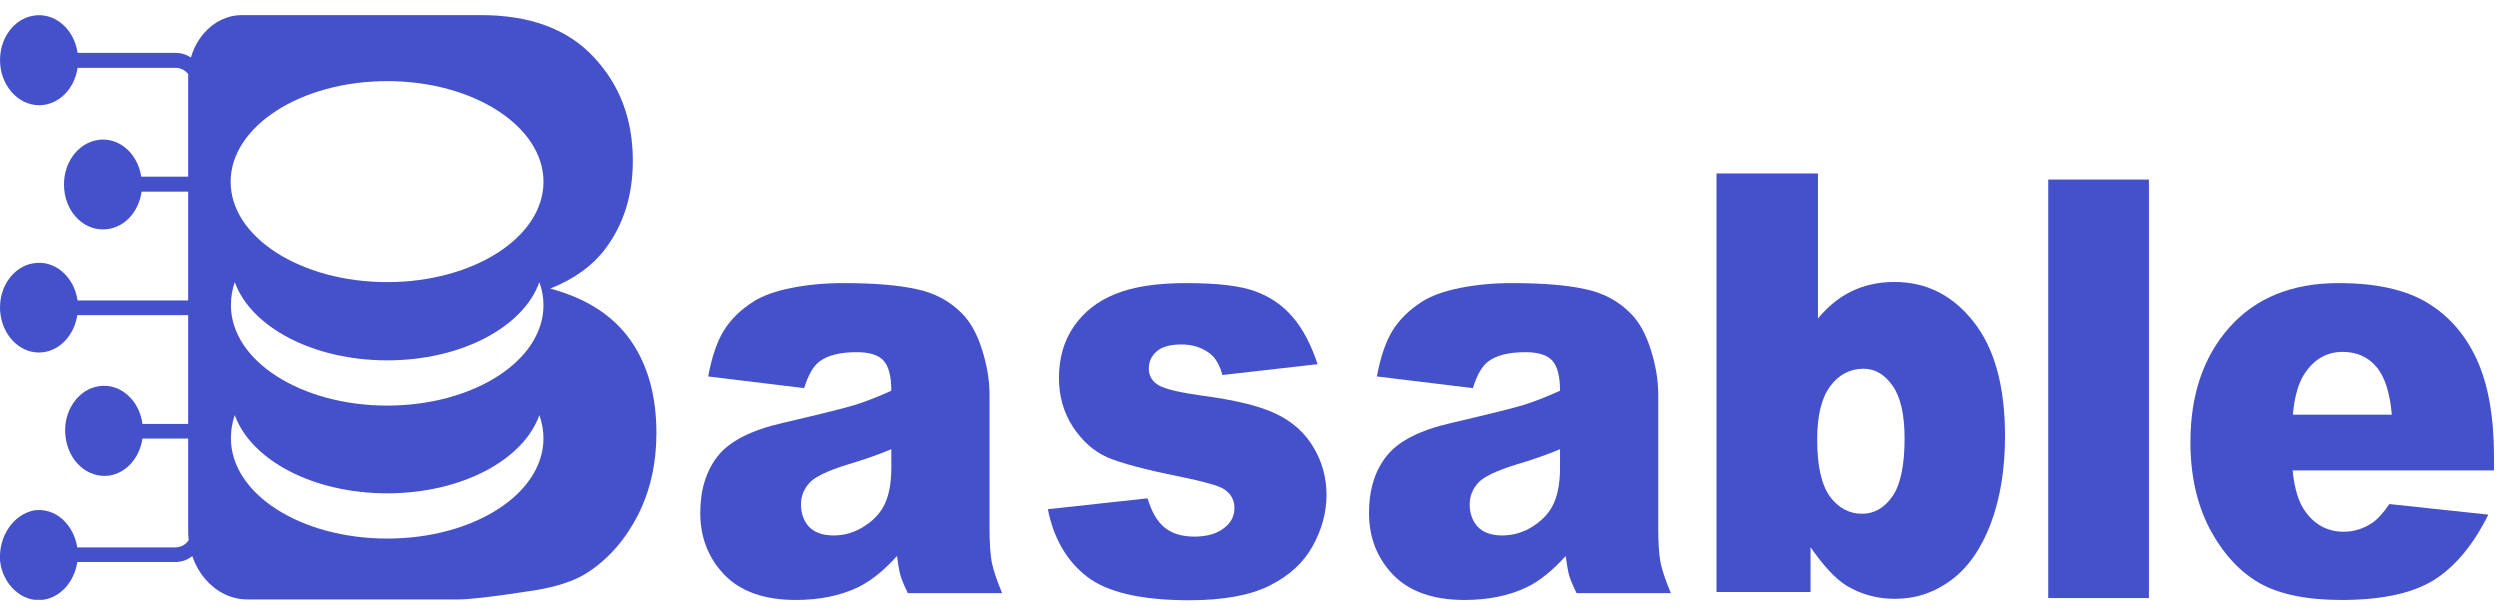<svg width="130" height="32" viewBox="0 0 130 32" fill="none" xmlns="http://www.w3.org/2000/svg">
<path d="M129.689 24.459H119.216C119.31 25.429 119.537 26.151 119.896 26.626C120.401 27.309 121.06 27.65 121.873 27.65C122.386 27.65 122.874 27.502 123.336 27.205C123.618 27.017 123.922 26.686 124.247 26.21L129.393 26.76C128.606 28.343 127.657 29.481 126.544 30.174C125.432 30.857 123.836 31.198 121.757 31.198C119.952 31.198 118.531 30.906 117.496 30.322C116.461 29.729 115.601 28.793 114.916 27.517C114.24 26.23 113.902 24.721 113.902 22.989C113.902 20.525 114.583 18.531 115.943 17.007C117.312 15.483 119.199 14.721 121.603 14.721C123.554 14.721 125.094 15.062 126.223 15.745C127.353 16.428 128.213 17.418 128.803 18.714C129.393 20.01 129.689 21.698 129.689 23.776V24.459ZM124.375 21.564C124.273 20.396 123.999 19.56 123.554 19.055C123.117 18.551 122.54 18.298 121.821 18.298C120.991 18.298 120.328 18.679 119.832 19.441C119.515 19.916 119.314 20.624 119.229 21.564H124.375Z" fill="#4451CA"/>
<path d="M106.508 9.337H111.744V31.099H106.508V9.337Z" fill="#4451CA"/>
<path d="M89.258 9.021H94.533V16.562C95.055 15.928 95.645 15.453 96.304 15.136C96.971 14.82 97.707 14.662 98.511 14.662C100.171 14.662 101.545 15.354 102.631 16.74C103.718 18.115 104.261 20.095 104.261 22.678C104.261 24.399 104.013 25.919 103.517 27.235C103.021 28.541 102.332 29.521 101.451 30.174C100.578 30.817 99.607 31.139 98.537 31.139C97.622 31.139 96.783 30.911 96.022 30.456C95.448 30.1 94.824 29.432 94.148 28.452V30.783H89.258V9.021ZM94.494 22.856C94.494 24.212 94.712 25.196 95.149 25.81C95.594 26.413 96.154 26.715 96.83 26.715C97.455 26.715 97.977 26.418 98.396 25.825C98.824 25.221 99.038 24.212 99.038 22.796C99.038 21.549 98.828 20.634 98.409 20.05C97.998 19.466 97.498 19.174 96.907 19.174C96.197 19.174 95.615 19.481 95.162 20.095C94.717 20.698 94.494 21.619 94.494 22.856Z" fill="#4451CA"/>
<path d="M76.591 20.183L71.598 19.575C71.786 18.566 72.056 17.774 72.407 17.2C72.766 16.616 73.279 16.111 73.947 15.686C74.426 15.379 75.085 15.141 75.923 14.973C76.762 14.805 77.669 14.721 78.644 14.721C80.21 14.721 81.468 14.825 82.418 15.032C83.367 15.23 84.159 15.651 84.792 16.294C85.237 16.74 85.588 17.373 85.844 18.194C86.101 19.006 86.229 19.783 86.229 20.525V27.487C86.229 28.229 86.268 28.813 86.345 29.239C86.43 29.654 86.61 30.189 86.884 30.842H81.981C81.784 30.436 81.656 30.129 81.596 29.922C81.536 29.704 81.476 29.367 81.416 28.912C80.732 29.674 80.052 30.218 79.376 30.545C78.452 30.98 77.378 31.198 76.154 31.198C74.529 31.198 73.292 30.763 72.445 29.892C71.607 29.021 71.188 27.947 71.188 26.671C71.188 25.473 71.491 24.488 72.099 23.716C72.706 22.945 73.827 22.371 75.461 21.995C77.421 21.539 78.691 21.223 79.273 21.044C79.855 20.857 80.471 20.614 81.121 20.317C81.121 19.575 80.989 19.055 80.724 18.758C80.458 18.462 79.992 18.313 79.325 18.313C78.469 18.313 77.827 18.471 77.399 18.788C77.066 19.035 76.796 19.501 76.591 20.183ZM81.121 23.36C80.403 23.657 79.654 23.919 78.875 24.147C77.814 24.474 77.143 24.795 76.86 25.112C76.569 25.439 76.424 25.81 76.424 26.225C76.424 26.7 76.565 27.091 76.847 27.398C77.138 27.695 77.562 27.843 78.118 27.843C78.7 27.843 79.239 27.68 79.735 27.354C80.24 27.027 80.595 26.631 80.8 26.166C81.014 25.691 81.121 25.077 81.121 24.325V23.36Z" fill="#4451CA"/>
<path d="M54.488 26.478L59.673 25.914C59.887 26.626 60.187 27.136 60.572 27.442C60.957 27.749 61.47 27.903 62.112 27.903C62.813 27.903 63.357 27.73 63.742 27.383C64.041 27.126 64.191 26.804 64.191 26.418C64.191 25.983 63.994 25.646 63.601 25.409C63.318 25.241 62.57 25.033 61.355 24.785C59.541 24.419 58.279 24.083 57.569 23.776C56.867 23.459 56.272 22.93 55.785 22.188C55.305 21.445 55.066 20.599 55.066 19.649C55.066 18.61 55.327 17.714 55.849 16.962C56.371 16.21 57.089 15.651 58.005 15.285C58.92 14.909 60.148 14.721 61.688 14.721C63.314 14.721 64.512 14.864 65.282 15.151C66.061 15.438 66.707 15.883 67.22 16.487C67.742 17.091 68.174 17.907 68.516 18.937L63.562 19.501C63.434 18.996 63.22 18.625 62.92 18.387C62.51 18.071 62.014 17.912 61.432 17.912C60.841 17.912 60.409 18.036 60.135 18.283C59.87 18.521 59.738 18.813 59.738 19.159C59.738 19.545 59.909 19.837 60.251 20.035C60.593 20.233 61.338 20.411 62.484 20.57C64.221 20.797 65.513 21.114 66.36 21.52C67.207 21.925 67.853 22.504 68.298 23.256C68.752 24.009 68.978 24.835 68.978 25.735C68.978 26.646 68.739 27.532 68.26 28.393C67.789 29.254 67.04 29.941 66.014 30.456C64.995 30.961 63.605 31.213 61.842 31.213C59.352 31.213 57.577 30.802 56.516 29.981C55.464 29.16 54.788 27.992 54.488 26.478Z" fill="#4451CA"/>
<path d="M41.817 20.183L36.825 19.575C37.013 18.566 37.282 17.774 37.633 17.2C37.993 16.616 38.506 16.111 39.173 15.686C39.653 15.379 40.311 15.141 41.15 14.973C41.989 14.805 42.895 14.721 43.871 14.721C45.437 14.721 46.694 14.825 47.644 15.032C48.594 15.23 49.385 15.651 50.019 16.294C50.464 16.74 50.814 17.373 51.071 18.194C51.328 19.006 51.456 19.783 51.456 20.525V27.487C51.456 28.229 51.495 28.813 51.572 29.239C51.657 29.654 51.837 30.189 52.111 30.842H47.208C47.011 30.436 46.883 30.129 46.823 29.922C46.763 29.704 46.703 29.367 46.643 28.912C45.959 29.674 45.278 30.218 44.602 30.545C43.678 30.98 42.605 31.198 41.381 31.198C39.755 31.198 38.519 30.763 37.672 29.892C36.833 29.021 36.414 27.947 36.414 26.671C36.414 25.473 36.718 24.488 37.325 23.716C37.933 22.945 39.054 22.371 40.688 21.995C42.647 21.539 43.918 21.223 44.5 21.044C45.082 20.857 45.698 20.614 46.348 20.317C46.348 19.575 46.215 19.055 45.95 18.758C45.685 18.462 45.218 18.313 44.551 18.313C43.696 18.313 43.054 18.471 42.626 18.788C42.292 19.035 42.023 19.501 41.817 20.183ZM46.348 23.36C45.629 23.657 44.88 23.919 44.102 24.147C43.041 24.474 42.369 24.795 42.087 25.112C41.796 25.439 41.651 25.81 41.651 26.225C41.651 26.7 41.792 27.091 42.074 27.398C42.365 27.695 42.788 27.843 43.345 27.843C43.926 27.843 44.465 27.68 44.962 27.354C45.467 27.027 45.822 26.631 46.027 26.166C46.241 25.691 46.348 25.077 46.348 24.325V23.36Z" fill="#4451CA"/>
<g clip-path="url(#clip0_1957_42192)">
<path d="M32.8 17.712C31.895 16.421 30.515 15.519 28.614 15.006C29.856 14.511 30.807 13.821 31.451 12.972C32.432 11.681 32.907 10.142 32.907 8.356C32.907 6.198 32.233 4.412 30.868 2.962C29.519 1.512 27.556 0.787 25.026 0.787H12.576C11.043 0.787 9.785 2.219 9.785 4.005V27.616C9.785 29.579 11.165 31.171 12.867 31.171H23.83C24.428 31.171 25.655 31.029 27.479 30.746C28.859 30.552 29.887 30.216 30.577 29.756C31.681 29.031 32.539 28.023 33.183 26.767C33.812 25.511 34.134 24.096 34.134 22.522C34.134 20.595 33.689 18.985 32.8 17.712ZM20.135 28.005C15.642 28.005 12.008 25.688 12.008 22.788C12.008 22.381 12.07 21.974 12.208 21.585C13.051 23.92 16.271 25.653 20.135 25.653C23.999 25.653 27.219 23.92 28.047 21.585C28.185 21.974 28.261 22.381 28.261 22.788C28.261 25.688 24.627 28.005 20.135 28.005ZM20.135 21.09C15.642 21.09 12.008 18.755 12.008 15.873C12.008 15.466 12.07 15.059 12.208 14.67C13.051 17.004 16.271 18.738 20.135 18.738C23.999 18.738 27.219 17.004 28.047 14.67C28.185 15.059 28.261 15.466 28.261 15.873C28.261 18.755 24.627 21.09 20.135 21.09ZM20.135 14.67C15.642 14.67 11.993 12.335 11.993 9.453C11.993 6.57 15.642 4.218 20.135 4.218C24.627 4.218 28.261 6.57 28.261 9.453C28.261 12.335 24.627 14.67 20.135 14.67Z" fill="#4451CA"/>
<path d="M10.673 15.607V4.483C10.673 3.51 9.983 2.75 9.14 2.75H4.034C3.85 1.476 2.807 0.61 1.703 0.822C0.722 0.999 0.001 1.972 0.001 3.121C0.001 4.412 0.906 5.456 2.025 5.473C3.022 5.473 3.865 4.66 4.034 3.528H9.14C9.615 3.528 9.998 3.952 10.014 4.501V9.187H7.346C7.147 7.914 6.104 7.065 5 7.295C4.034 7.49 3.313 8.462 3.329 9.612C3.329 10.903 4.249 11.946 5.368 11.929C6.365 11.929 7.208 11.097 7.361 9.966H10.029V15.625H4.034C3.85 14.352 2.807 13.485 1.703 13.697C0.722 13.874 0.001 14.847 0.001 15.979C0.001 16.085 0.001 16.173 0.017 16.279C0.155 17.553 1.167 18.472 2.271 18.313C3.16 18.189 3.865 17.394 4.019 16.386H9.998V22.045H7.407C7.331 21.461 7.07 20.931 6.656 20.559C5.782 19.764 4.509 19.94 3.819 20.948C3.482 21.444 3.329 22.063 3.405 22.682C3.543 23.973 4.555 24.875 5.659 24.733C6.549 24.609 7.254 23.831 7.407 22.805H9.998V27.492C9.998 28.04 9.6 28.465 9.124 28.465H4.019C3.927 27.899 3.666 27.386 3.267 27.015C2.838 26.625 2.301 26.466 1.78 26.537C0.691 26.749 -0.075 27.881 0.001 29.155C0.139 30.428 1.182 31.348 2.255 31.188C3.16 31.047 3.865 30.251 4.019 29.225H9.124C9.968 29.225 10.658 28.465 10.658 27.492V16.386" fill="#4451CA"/>
</g>
<defs>
<clipPath id="clip0_1957_42192">
<rect width="34.131" height="30.402" fill="white" transform="translate(0 0.787)"/>
</clipPath>
</defs>
</svg>
